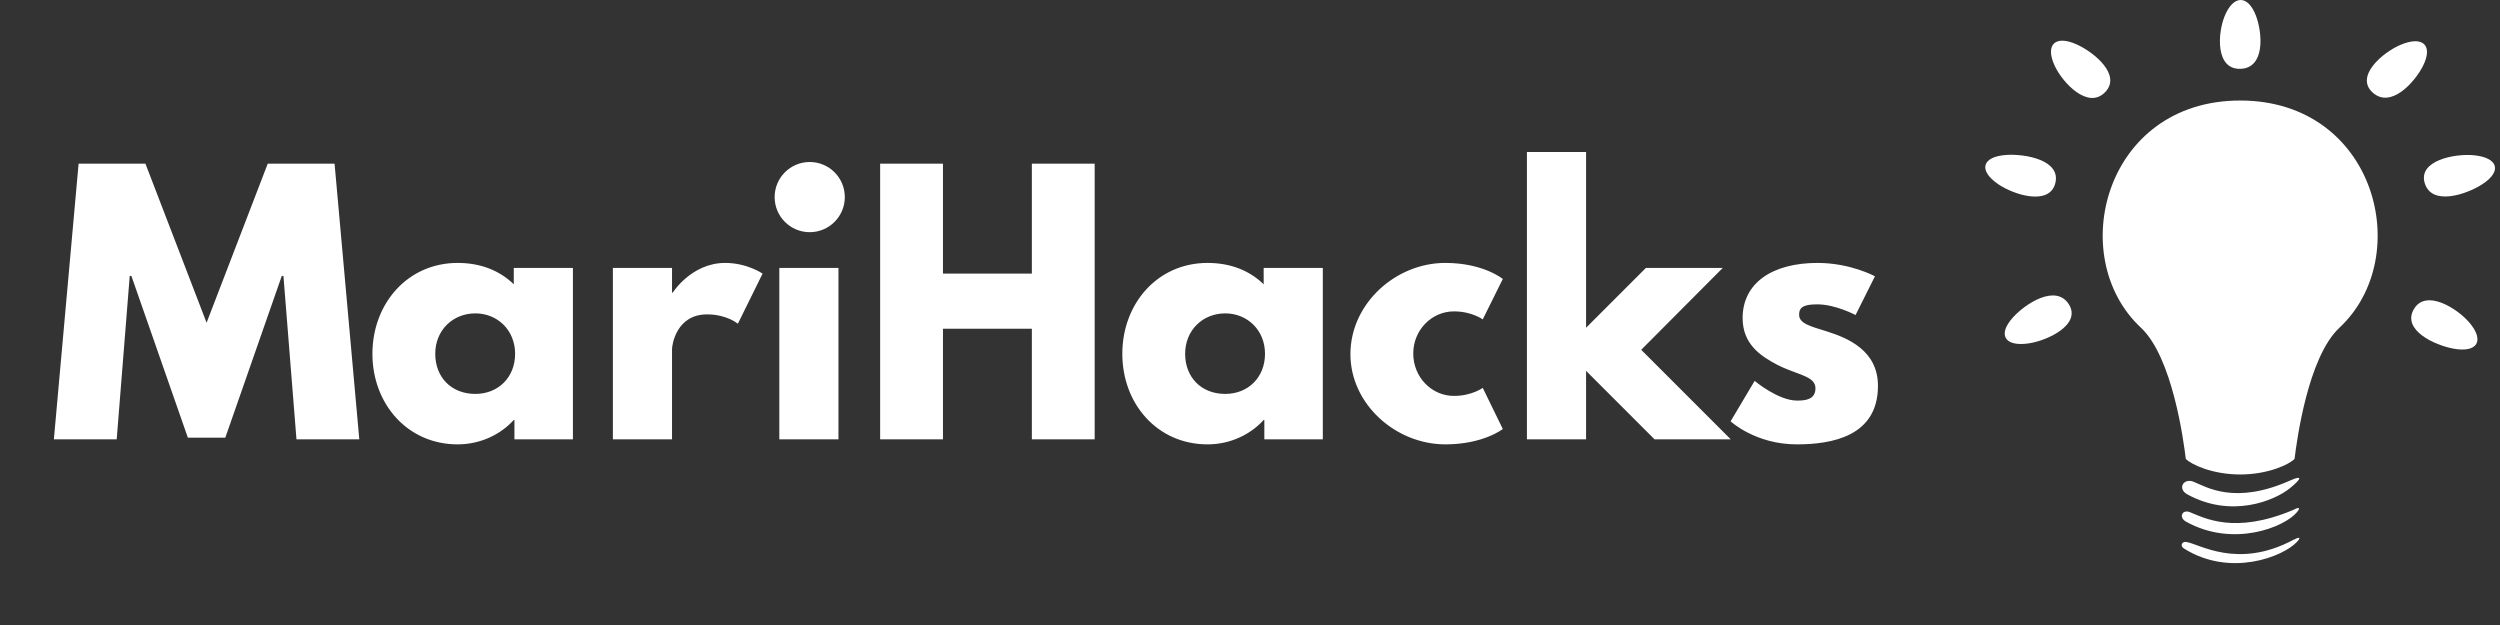 <svg width="808" height="202" viewBox="0 0 808 202" fill="none" xmlns="http://www.w3.org/2000/svg">
<rect x="0" y="0" width="808" height="202" fill="#333333" stroke="none"/>
<path d="M95.82 142H116.124L108.132 52.9H86.532L66.768 104.308L47.004 52.9H25.404L17.412 142H37.716L41.928 89.188H42.468L60.72 141.46H72.816L91.068 89.188H91.608L95.82 142ZM120.367 114.352C120.367 130.552 131.707 143.62 147.907 143.62C155.467 143.62 161.947 140.272 166.051 135.736H166.267V142H185.167V86.596H166.051V91.888C161.515 87.46 155.359 84.976 147.907 84.976C131.707 84.976 120.367 98.152 120.367 114.352ZM140.671 114.352C140.671 106.684 146.395 101.284 153.631 101.284C160.759 101.284 166.483 106.684 166.483 114.352C166.483 121.912 161.083 127.312 153.631 127.312C145.855 127.312 140.671 121.912 140.671 114.352ZM198.085 142H217.201V112.84C217.201 111.436 218.605 101.608 228.541 101.608C234.913 101.608 238.477 104.632 238.477 104.632L246.469 88.432C246.469 88.432 241.501 84.976 234.373 84.976C223.465 84.976 217.417 94.588 217.417 94.588H217.201V86.596H198.085V142ZM261.703 52.36C255.439 52.36 250.363 57.436 250.363 63.7C250.363 69.964 255.439 75.04 261.703 75.04C267.967 75.04 273.043 69.964 273.043 63.7C273.043 57.436 267.967 52.36 261.703 52.36ZM251.875 86.596H270.991V142H251.875V86.596ZM304.768 106.252H333.496V142H353.8V52.9H333.496V88.432H304.768V52.9H284.464V142H304.768V106.252ZM362.734 114.352C362.734 130.552 374.074 143.62 390.274 143.62C397.834 143.62 404.314 140.272 408.418 135.736H408.634V142H427.534V86.596H408.418V91.888C403.882 87.46 397.726 84.976 390.274 84.976C374.074 84.976 362.734 98.152 362.734 114.352ZM383.038 114.352C383.038 106.684 388.762 101.284 395.998 101.284C403.126 101.284 408.85 106.684 408.85 114.352C408.85 121.912 403.45 127.312 395.998 127.312C388.222 127.312 383.038 121.912 383.038 114.352ZM469.937 100.636C475.661 100.636 479.225 103.228 479.225 103.228L485.705 90.16C485.705 90.16 479.441 84.976 467.129 84.976C451.037 84.976 436.457 98.152 436.457 114.46C436.457 130.66 451.145 143.62 467.129 143.62C479.441 143.62 485.705 138.652 485.705 138.652L479.225 125.368C479.225 125.368 475.661 127.96 469.937 127.96C462.701 127.96 456.761 121.912 456.761 114.244C456.761 106.684 462.701 100.636 469.937 100.636ZM556.791 86.596H531.951L512.619 105.928V49.12H493.503V142H512.619V119.86L534.759 142H559.383L530.439 113.056L556.791 86.596ZM587.408 84.976C572.828 84.976 563.216 91.456 563.216 102.796C563.216 111.112 568.832 115 574.448 117.916C580.712 121.156 586.76 121.48 586.76 125.476C586.76 129.148 583.52 129.472 580.82 129.472C574.664 129.472 567.104 123.1 567.104 123.1L559.328 136.168C559.328 136.168 567.32 143.62 580.712 143.62C592.052 143.62 606.956 141.028 606.956 124.72C606.956 113.38 597.452 109.276 590.108 107.008C585.356 105.496 581.468 104.632 581.468 101.716C581.468 99.124 583.196 98.368 587.408 98.368C593.24 98.368 599.72 101.824 599.72 101.824L605.984 89.296C605.984 89.296 598.1 84.976 587.408 84.976Z" fill="white"/>
<path d="M706.554 175.154C705.19 174.974 704.503 176.421 705.841 177.266C720.718 186.649 737.799 179.999 742.361 175.154C743.926 173.491 742.994 173.53 741.166 174.504C723.121 184.124 710.655 175.694 706.554 175.154Z" fill="white"/>
<path d="M707.733 165.519C705.292 164.556 704.04 167.224 706.554 168.618C721.772 177.052 738.367 170.396 742.39 165.519C743.74 163.882 742.818 163.891 741.071 164.854C722.128 172.814 712.441 167.376 707.733 165.519Z" fill="white"/>
<path d="M708.971 155.704C705.724 154.389 703.628 157.951 706.924 159.765C721.088 167.563 735.051 161.912 740.172 157.734C743.756 154.81 744.405 153.423 740.172 155.303C722.254 163.263 713.17 157.404 708.971 155.704Z" fill="white"/>
<path d="M706.449 148.312C705.748 142.525 702.151 115.427 691.944 105.914C667.37 83.009 680.169 32.489 724.026 32.489C767.883 32.489 780.682 83.009 756.108 105.914C745.902 115.427 742.304 142.525 741.603 148.312C739.897 150.099 733.071 153.348 724.026 153.348C714.982 153.348 708.156 150.099 706.449 148.312Z" fill="white"/>
<path d="M650.638 102.53C645.468 108.217 647.94 112.164 655.757 110.971C662.003 110.018 672.822 104.799 668.612 98.288C664.403 91.776 654.675 98.089 650.638 102.53Z" fill="white"/>
<path d="M648.419 50.079C640.539 50.621 639.355 55.076 645.769 59.494C650.893 63.024 662.42 66.616 664.281 59.178C666.141 51.741 654.573 49.657 648.419 50.079Z" fill="white"/>
<path d="M671.348 14.429C664.24 11.148 660.875 14.442 664.108 21.321C666.692 26.817 674.788 35.414 680.306 29.859C685.823 24.303 676.9 16.992 671.348 14.429Z" fill="white"/>
<path d="M783.066 21.394C786.513 14.627 783.052 11.424 775.826 14.502C770.052 16.961 761.021 24.668 766.857 29.92C772.694 35.173 780.374 26.678 783.066 21.394Z" fill="white"/>
<path d="M802.209 59.593C808.749 55.374 807.434 50.952 799.559 50.178C793.267 49.56 781.398 51.936 783.693 59.262C785.989 66.589 797.102 62.888 802.209 59.593Z" fill="white"/>
<path d="M792.968 112.684C800.726 114.103 803.081 110.091 798.087 104.244C794.097 99.571 783.94 93.262 780.12 99.988C776.301 106.714 786.908 111.577 792.968 112.684Z" fill="white"/>
<path d="M729.206 5.305C726.617 -1.8 721.79 -1.736 718.967 5.305C716.711 10.93 716.05 22.458 724.079 22.244C732.107 22.03 731.228 10.854 729.206 5.305Z" fill="white"/>
</svg>
